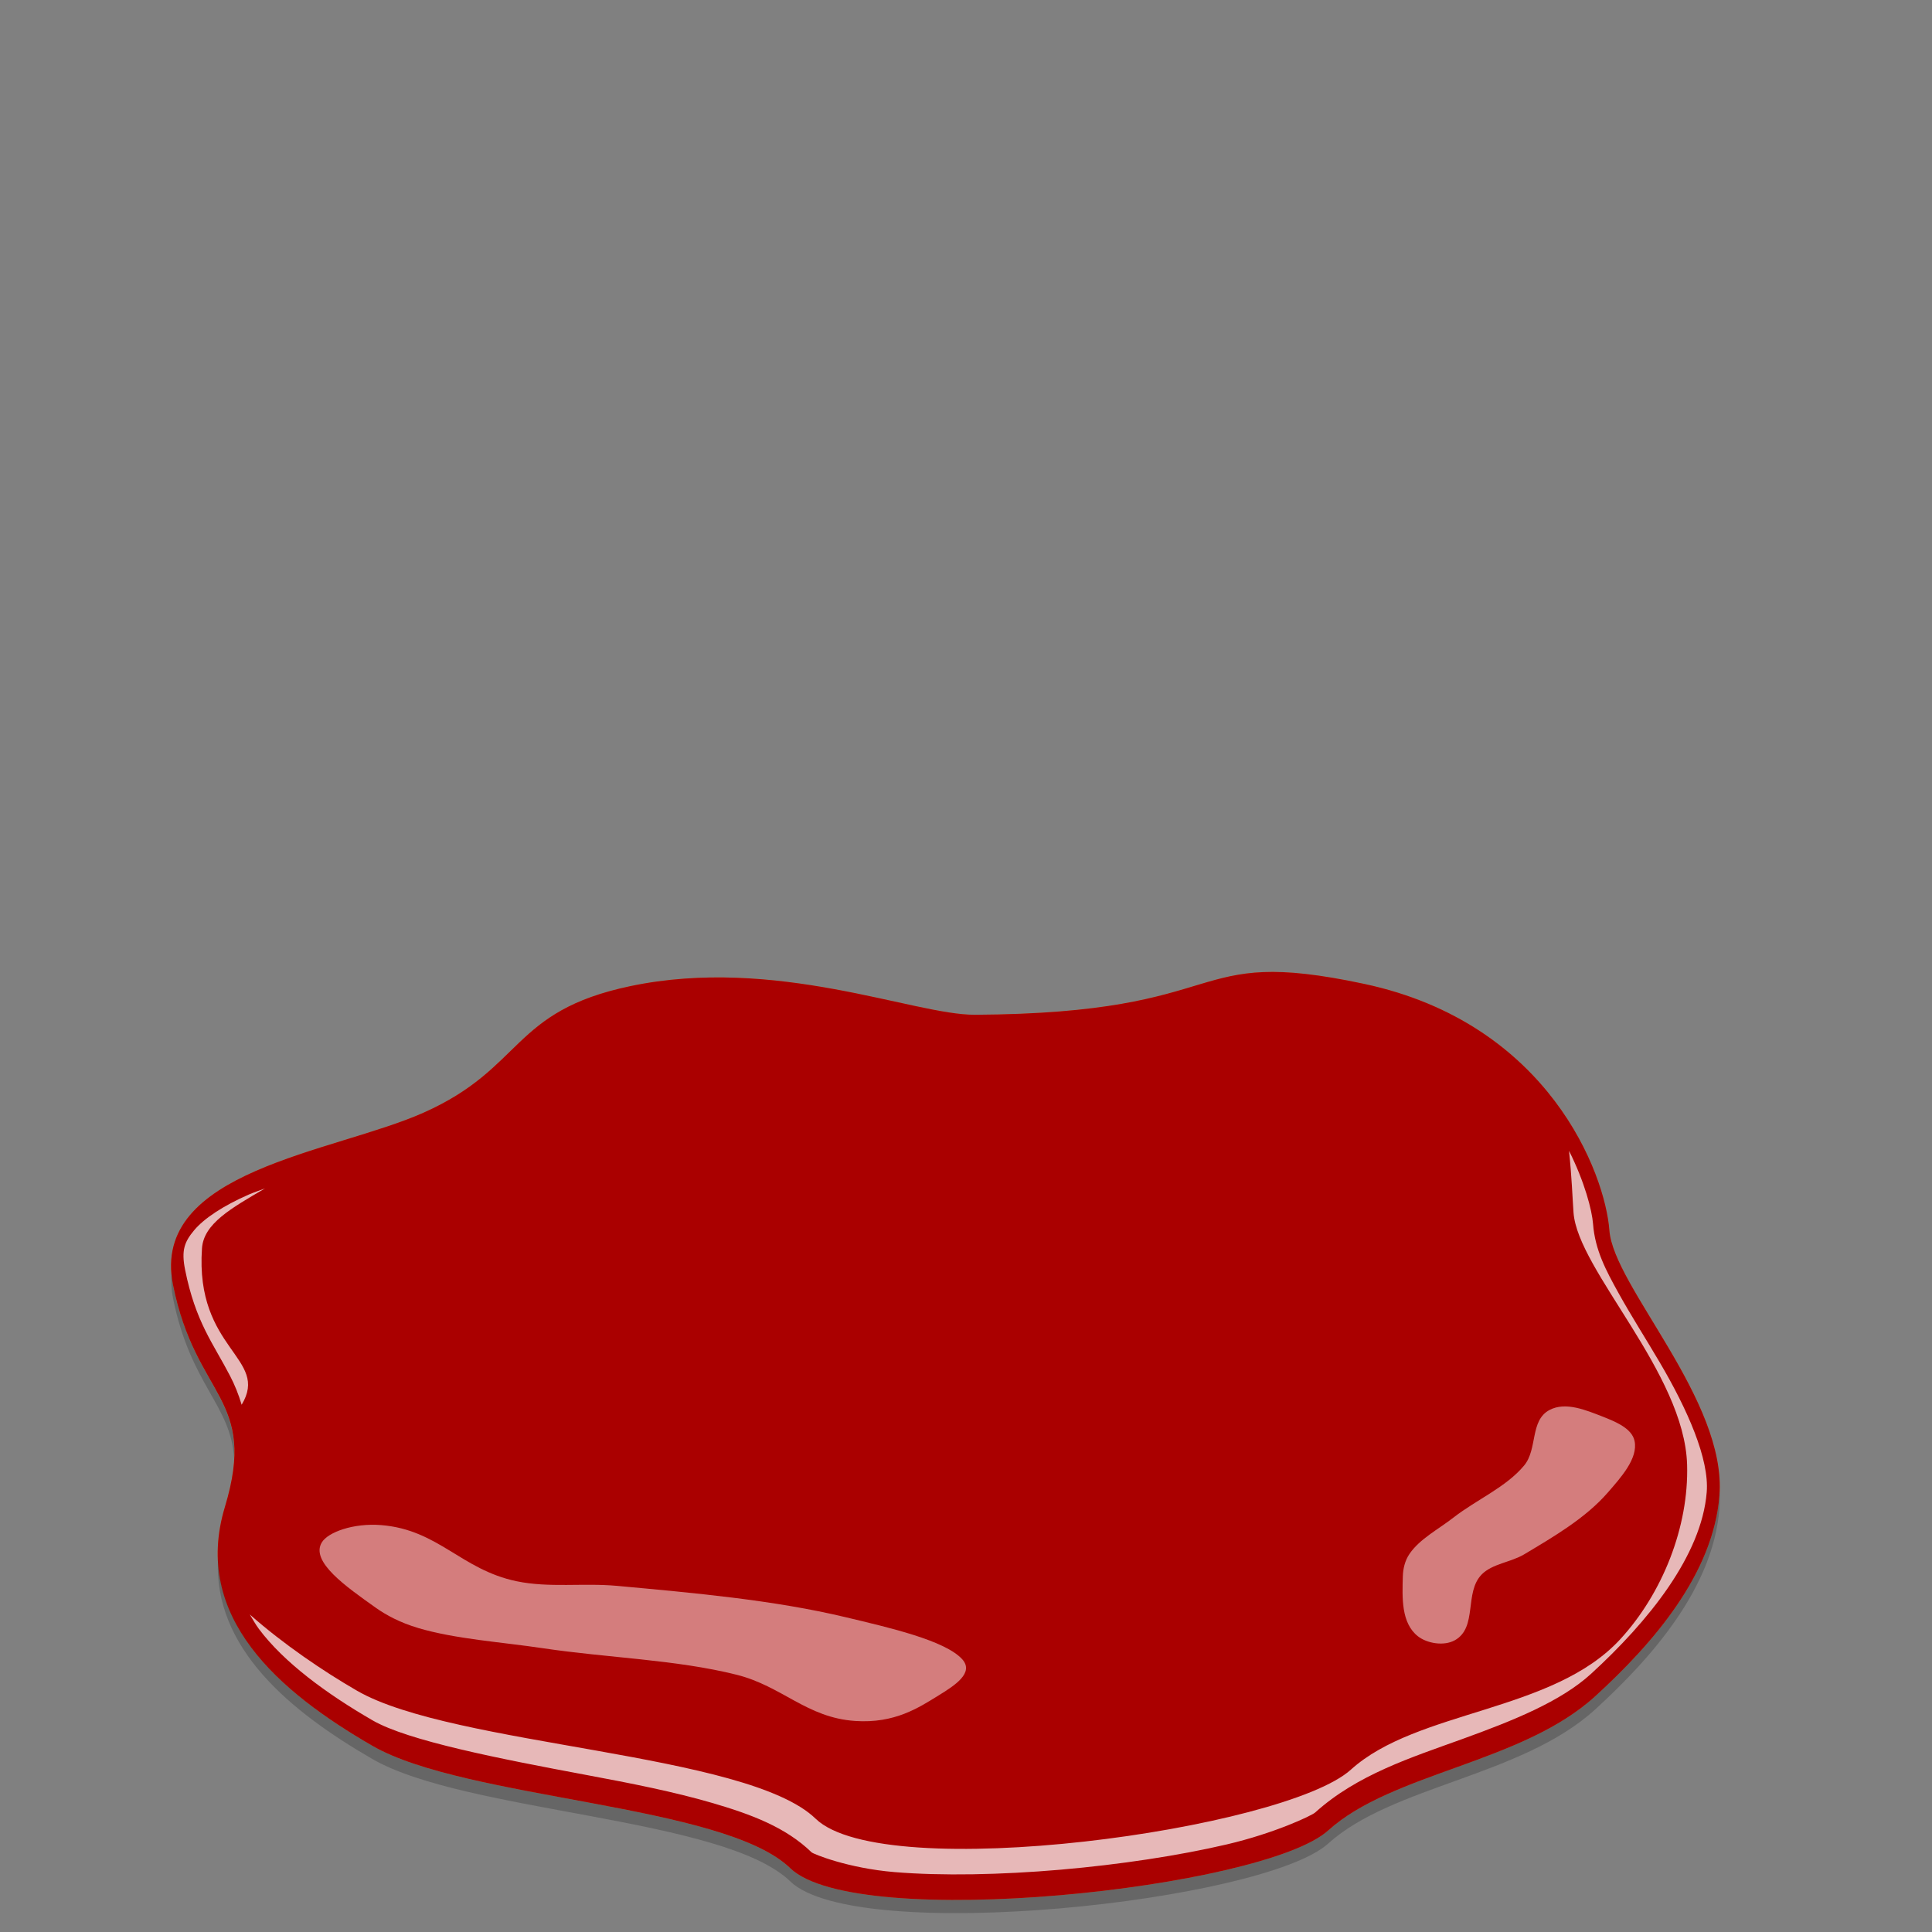 <?xml version="1.0" encoding="UTF-8" standalone="no"?>
<!-- Created with Inkscape (http://www.inkscape.org/) -->

<svg
   xmlns:dc="http://purl.org/dc/elements/1.1/"
   xmlns:cc="http://creativecommons.org/ns#"
   xmlns:rdf="http://www.w3.org/1999/02/22-rdf-syntax-ns#"
   xmlns:svg="http://www.w3.org/2000/svg"
   xmlns="http://www.w3.org/2000/svg"
   xmlns:sodipodi="http://sodipodi.sourceforge.net/DTD/sodipodi-0.dtd"
   xmlns:inkscape="http://www.inkscape.org/namespaces/inkscape"
   width="16.576mm"
   height="16.576mm"
   viewBox="0 0 58.734 58.734"
   id="svg4733"
   version="1.1"
   inkscape:version="0.91 r13725"
   sodipodi:docname="sauce2.svg">
  <rect x="0" y="0" width="58.734" height="58.734" fill="#808080" stroke="none"/>
  <defs
     id="defs4735" />
  <sodipodi:namedview
     id="base"
     pagecolor="#ffffff"
     bordercolor="#666666"
     borderopacity="1.0"
     inkscape:pageopacity="0.0"
     inkscape:pageshadow="2"
     inkscape:zoom="7.0833333"
     inkscape:cx="70.582199"
     inkscape:cy="17.460662"
     inkscape:document-units="px"
     inkscape:current-layer="layer1"
     showgrid="false"
     fit-margin-top="0"
     fit-margin-left="0"
     fit-margin-right="0"
     fit-margin-bottom="0"
     inkscape:window-width="1920"
     inkscape:window-height="1017"
     inkscape:window-x="1912"
     inkscape:window-y="-8"
     inkscape:window-maximized="1" />
  <g
     inkscape:label="Layer 1"
     inkscape:groupmode="layer"
     id="layer1"
     transform="translate(-3.1030273e-6,-993.628)">
    <g
       id="g4693"
       transform="translate(181.903,-55.693)">
      <g
         id="g4296-6"
         transform="translate(-250.517,268.029)">
        <rect
           y="781.292"
           x="68.613"
           height="58.734"
           width="58.734"
           id="rect4294-5"
           style="color:#000000;clip-rule:nonzero;display:inline;overflow:visible;visibility:visible;opacity:0.346;isolation:auto;mix-blend-mode:normal;color-interpolation:sRGB;color-interpolation-filters:linearRGB;solid-color:#000000;solid-opacity:1;fill:none;fill-opacity:1;fill-rule:nonzero;stroke:none;stroke-width:0;stroke-linecap:butt;stroke-linejoin:miter;stroke-miterlimit:4;stroke-dasharray:none;stroke-dashoffset:0;stroke-opacity:1;color-rendering:auto;image-rendering:auto;shape-rendering:auto;text-rendering:auto;enable-background:accumulate" />
      </g>
    </g>
    <g
       id="g5317"
       transform="translate(0.071,-0.494)">
      <path
         sodipodi:nodetypes="ssssssssaasss"
         inkscape:connector-curvature="0"
         id="path5146"
         d="m 29.558,1024.971 c -1.841,0.01 -6.05,-1.799 -10.471,-0.869 -3.638,0.765 -3.221,2.486 -6.286,3.848 -2.736,1.216 -8.308,1.756 -7.613,5.229 0.694,3.472 2.589,3.409 1.578,6.755 -1.01,3.346 1.641,5.619 4.483,7.261 2.841,1.641 10.682,1.762 12.702,3.719 2.02,1.957 14.399,0.623 16.356,-1.145 1.957,-1.768 5.891,-2.041 8.128,-4.089 1.758,-1.609 3.572,-3.704 3.765,-6.08 0.235,-2.904 -3.219,-6.369 -3.345,-8.074 -0.126,-1.705 -1.825,-6.293 -7.457,-7.494 -5.544,-1.181 -3.799,0.895 -11.84,0.94 z"
         style="fill:#c87137;fill-rule:evenodd;stroke:none;stroke-width:1px;stroke-linecap:butt;stroke-linejoin:miter;stroke-opacity:1" />
      <path
         sodipodi:nodetypes="ssssssssaasss"
         inkscape:connector-curvature="0"
         id="path5146-0"
         d="m 29.558,1024.971 c -1.841,0.01 -6.05,-1.799 -10.471,-0.869 -3.638,0.765 -3.221,2.486 -6.286,3.848 -2.736,1.216 -8.308,1.756 -7.613,5.229 0.694,3.472 2.589,3.409 1.578,6.755 -1.01,3.346 1.641,5.619 4.483,7.261 2.841,1.641 10.682,1.762 12.702,3.719 2.02,1.957 14.399,0.623 16.356,-1.145 1.957,-1.768 5.891,-2.041 8.128,-4.089 1.758,-1.609 3.572,-3.704 3.765,-6.08 0.235,-2.904 -3.219,-6.369 -3.345,-8.074 -0.126,-1.705 -1.825,-6.293 -7.457,-7.494 -5.544,-1.181 -3.799,0.895 -11.84,0.94 z"
         style="fill:#aa0000;fill-rule:evenodd;stroke:none;stroke-width:1px;stroke-linecap:butt;stroke-linejoin:miter;stroke-opacity:1" />
      <path
         inkscape:connector-curvature="0"
         id="path5184-3"
         d="m 47.628,1029.104 c 0.084,0.792 0.107,1.471 0.137,1.882 0.13,1.76 3.373,4.865 3.453,7.667 0.054,1.891 -0.751,3.908 -2.031,5.301 -2.052,2.234 -6.168,2.14 -8.19,3.966 -2.021,1.826 -14.186,3.512 -16.273,1.491 -2.087,-2.021 -11.009,-2.196 -13.943,-3.891 -1.028,-0.594 -2.233,-1.412 -3.258,-2.316 0.09,0.146 0.167,0.291 0.276,0.438 0.761,1.018 2.056,1.97 3.457,2.78 1.077,0.622 3.84,1.163 6.509,1.662 1.335,0.249 2.663,0.51 3.839,0.855 1.175,0.345 2.211,0.733 2.998,1.495 0.049,0.048 1.099,0.483 2.526,0.601 1.426,0.118 3.234,0.083 5.039,-0.073 1.805,-0.156 3.614,-0.431 5.057,-0.769 1.443,-0.337 2.579,-0.873 2.687,-0.97 1.276,-1.152 2.924,-1.673 4.472,-2.233 1.548,-0.56 2.993,-1.139 3.917,-1.985 1.739,-1.592 3.358,-3.593 3.514,-5.517 0.082,-1.007 -0.58,-2.508 -1.43,-3.952 -0.425,-0.722 -0.877,-1.429 -1.253,-2.108 -0.376,-0.679 -0.713,-1.302 -0.773,-2.102 -0.03,-0.403 -0.253,-1.272 -0.732,-2.223 z m -39.636,1.144 c -0.167,0.064 -0.35,0.123 -0.506,0.192 -0.766,0.335 -1.353,0.723 -1.65,1.077 -0.297,0.354 -0.4,0.608 -0.28,1.206 0.319,1.593 0.851,2.233 1.368,3.229 0.136,0.263 0.257,0.555 0.351,0.875 0.861,-1.428 -1.419,-1.663 -1.206,-4.753 0.052,-0.751 0.871,-1.212 1.924,-1.828 z"
         style="opacity:0.722;fill:#ffffff;fill-rule:evenodd;stroke:none;stroke-width:1px;stroke-linecap:butt;stroke-linejoin:miter;stroke-opacity:1" />
      <path
         sodipodi:nodetypes="aaaaaaaaaaaaa"
         inkscape:connector-curvature="0"
         id="path5218"
         d="m 12.631,1043.612 c 1.154,0.342 2.534,0.427 3.809,0.618 1.954,0.292 4.036,0.343 5.881,0.805 1.39,0.348 2.126,1.303 3.602,1.405 1.211,0.084 1.949,-0.413 2.535,-0.773 0.493,-0.304 1.1,-0.69 0.72,-1.106 -0.52,-0.569 -2.205,-0.956 -3.533,-1.273 -2.203,-0.527 -4.632,-0.741 -6.959,-0.955 -1.029,-0.094 -2.06,0.067 -3.055,-0.141 -1.685,-0.353 -2.372,-1.566 -4.113,-1.706 -0.85,-0.068 -1.619,0.217 -1.806,0.526 -0.356,0.589 0.752,1.353 1.636,1.983 0.321,0.229 0.751,0.458 1.281,0.615 z"
         style="opacity:0.489;fill:#ffffff;fill-rule:evenodd;stroke:none;stroke-width:1px;stroke-linecap:butt;stroke-linejoin:miter;stroke-opacity:1" />
      <path
         sodipodi:nodetypes="aaaaaaaaaaaaa"
         inkscape:connector-curvature="0"
         id="path5218-8"
         d="m 42.78,1041.359 c 0.311,-0.455 0.878,-0.746 1.335,-1.102 0.7,-0.545 1.602,-0.923 2.15,-1.585 0.413,-0.498 0.169,-1.365 0.769,-1.685 0.492,-0.262 1.122,0.01 1.6,0.194 0.403,0.158 0.908,0.362 0.987,0.749 0.109,0.53 -0.413,1.105 -0.817,1.57 -0.67,0.77 -1.629,1.332 -2.543,1.877 -0.404,0.24 -0.963,0.282 -1.284,0.606 -0.543,0.549 -0.122,1.61 -0.817,2.002 -0.34,0.191 -0.856,0.093 -1.125,-0.119 -0.514,-0.403 -0.477,-1.181 -0.459,-1.818 0.006,-0.231 0.061,-0.48 0.204,-0.689 z"
         style="opacity:0.489;fill:#ffffff;fill-rule:evenodd;stroke:none;stroke-width:1px;stroke-linecap:butt;stroke-linejoin:miter;stroke-opacity:1" />
      <path
         inkscape:connector-curvature="0"
         id="path5146-0-8"
         d="m 5.15,1032.796 c -0.021,0.245 -0.019,0.5 0.037,0.781 0.533,2.665 1.769,3.253 1.859,4.893 0.104,-1.961 -1.285,-2.421 -1.859,-5.291 -0.027,-0.135 -0.028,-0.257 -0.037,-0.383 z m 47.051,6.633 c -0.002,0.057 0.003,0.114 -0.002,0.17 -0.192,2.376 -2.005,4.471 -3.764,6.08 -2.237,2.048 -6.172,2.322 -8.129,4.09 -1.957,1.768 -14.335,3.102 -16.355,1.145 -2.02,-1.957 -9.862,-2.077 -12.703,-3.719 -2.374,-1.372 -4.607,-3.187 -4.689,-5.699 -0.157,2.721 2.191,4.656 4.689,6.1 2.841,1.641 10.683,1.762 12.703,3.719 2.02,1.957 14.398,0.621 16.355,-1.147 1.957,-1.768 5.892,-2.04 8.129,-4.088 1.758,-1.609 3.571,-3.704 3.764,-6.08 0.015,-0.188 0.016,-0.379 0.002,-0.57 z"
         style="opacity:0.327;fill:#333333;fill-rule:evenodd;stroke:none;stroke-width:1px;stroke-linecap:butt;stroke-linejoin:miter;stroke-opacity:1" />
    </g>
  </g>
</svg>
